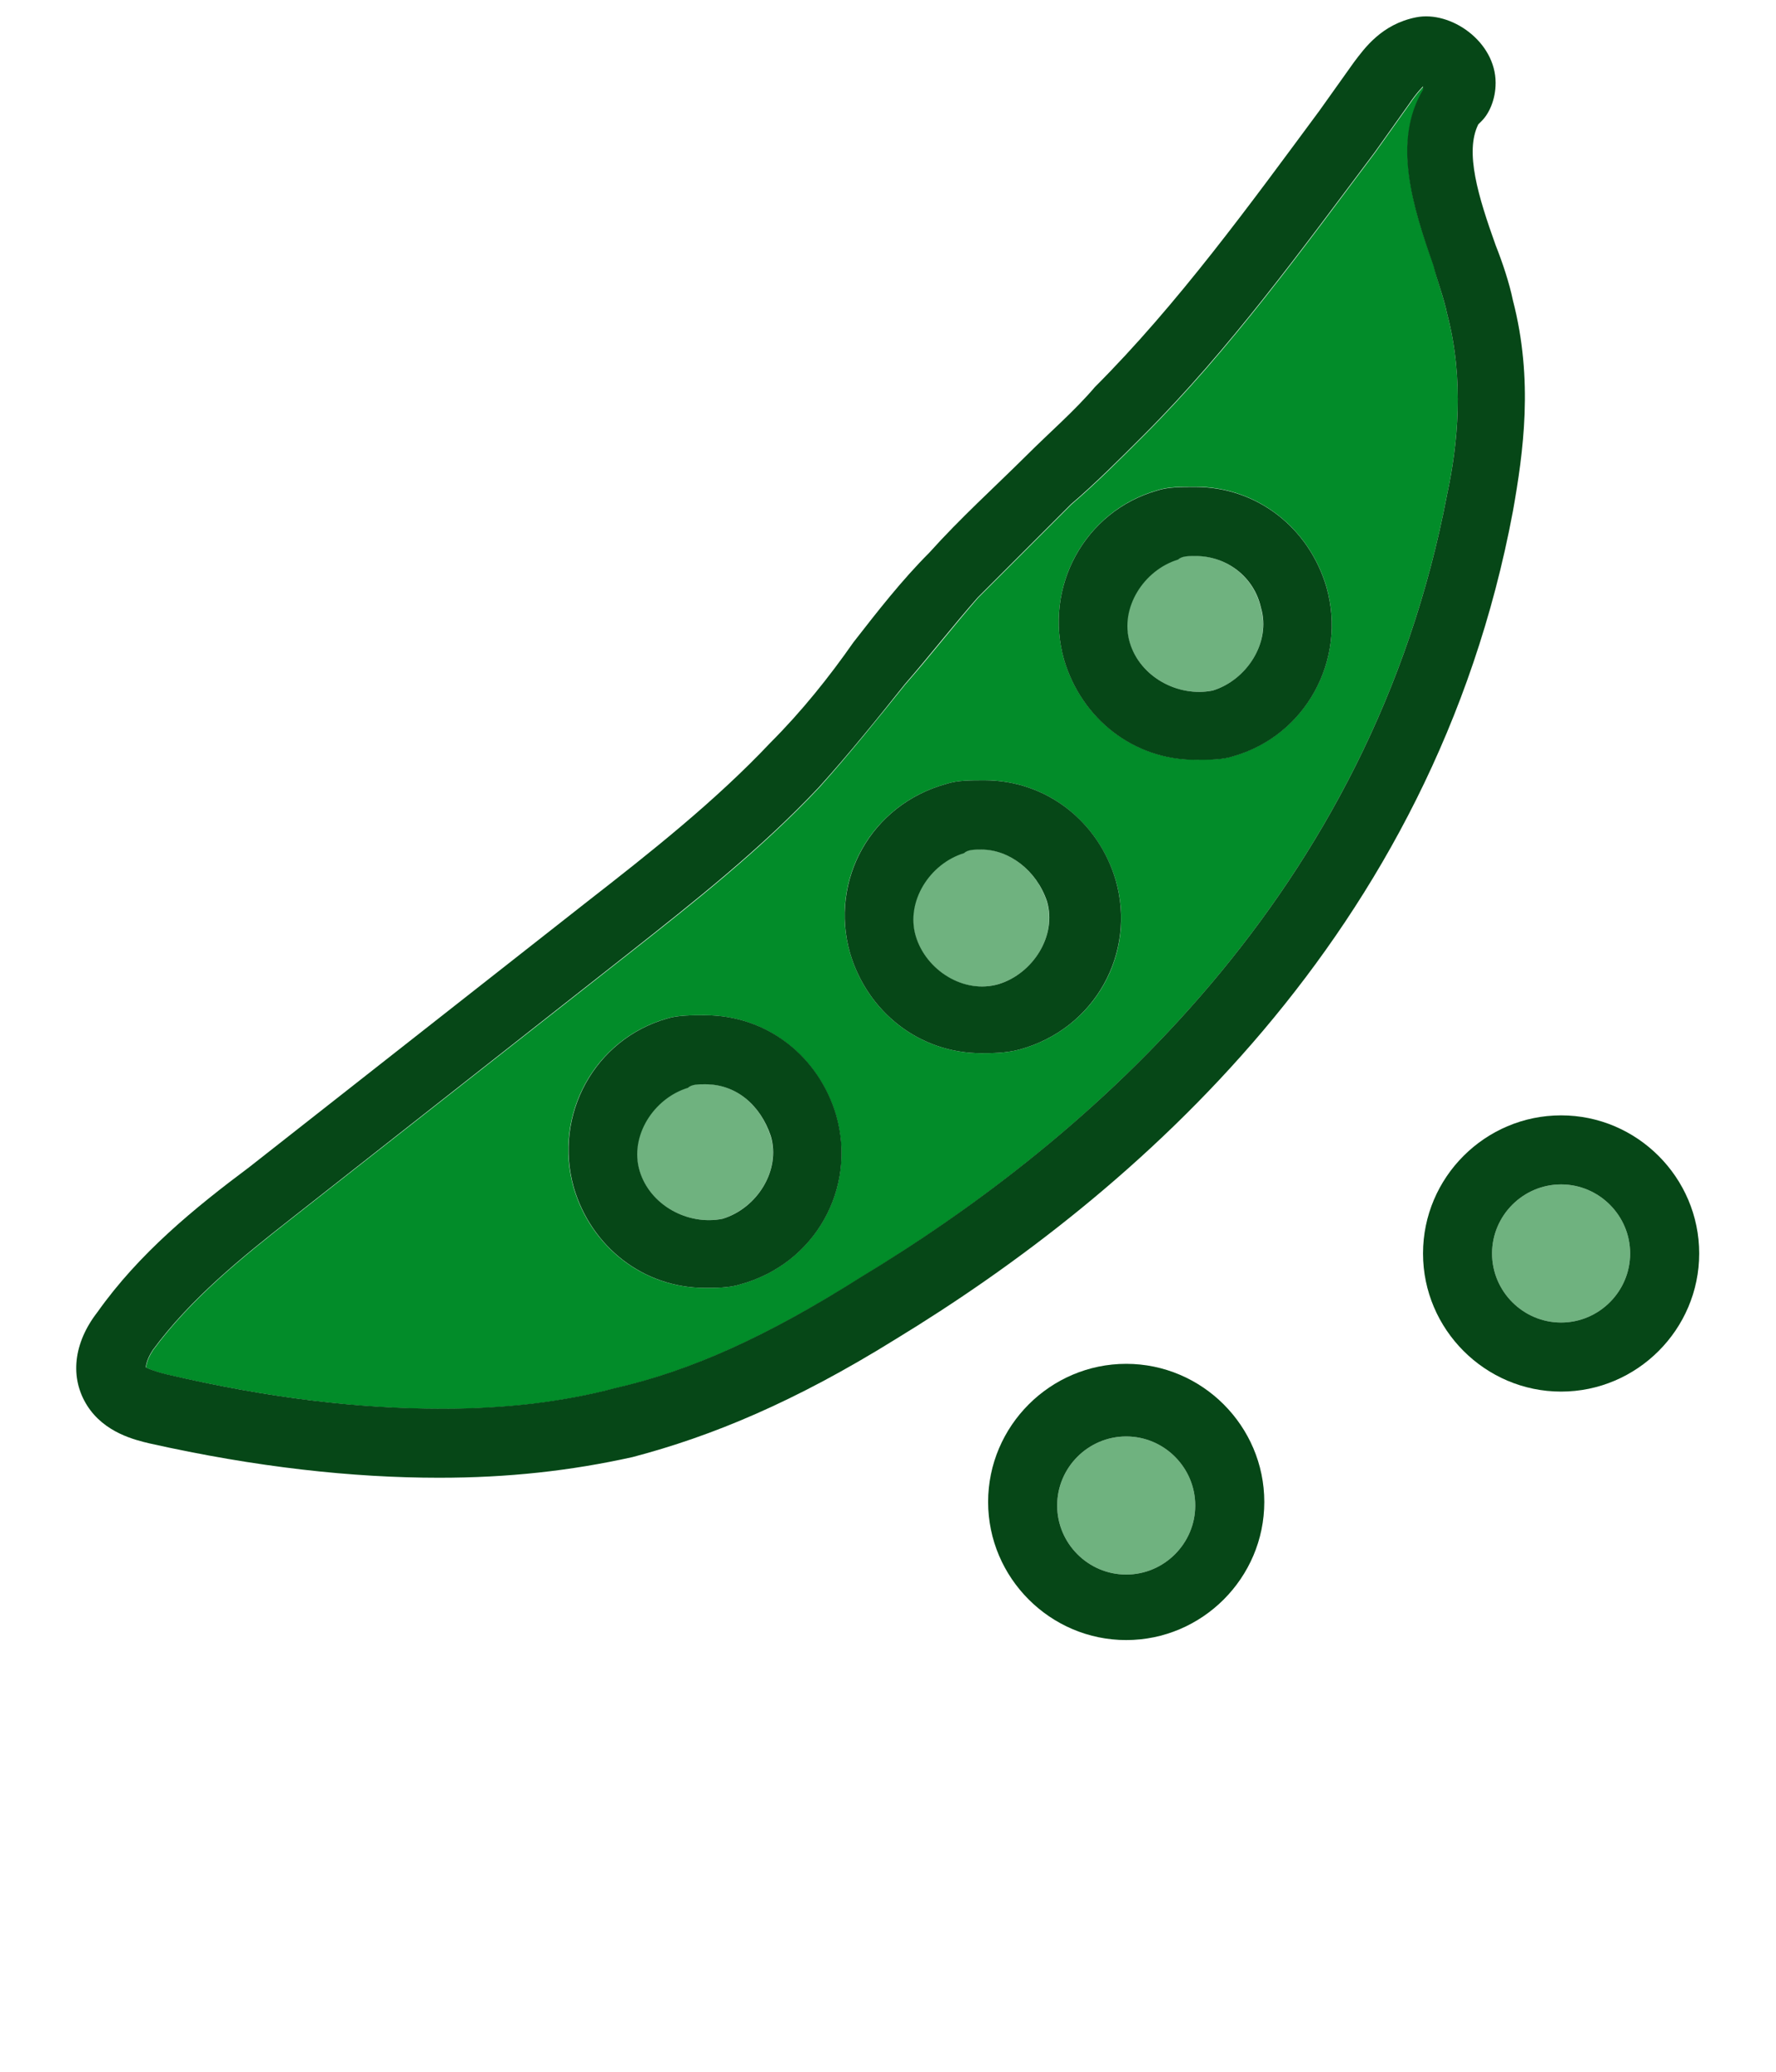 <?xml version="1.0" encoding="utf-8"?>
<!-- Generator: Adobe Illustrator 18.1.1, SVG Export Plug-In . SVG Version: 6.00 Build 0)  -->
<svg version="1.1" id="Layer_1" xmlns="http://www.w3.org/2000/svg" xmlns:xlink="http://www.w3.org/1999/xlink" x="0px" y="0px"
	 viewBox="0 0 800 933" enable-background="new 0 0 800 933" xml:space="preserve">
<g>
	<g id="XMLID_1_">
		<g>
			<path fill="#6FB27F" d="M703.2,533.4c17.1,0,31.1,14,31.1,31.1c0,17.1-14,31.1-31.1,31.1c-17.1,0-31.1-14-31.1-31.1
				C672.1,547.4,686.1,533.4,703.2,533.4z"/>
			<path fill="#6FB27F" d="M507.3,646.9c17.1,0,31.1,14,31.1,31.1c0,17.1-14,31.1-31.1,31.1c-17.1,0-31.1-14-31.1-31.1
				C476.2,660.9,490.2,646.9,507.3,646.9z"/>
			<path fill="#6FB27F" d="M347.1,511.6c4.7,15.6-6.2,32.6-21.8,37.3c-15.5,3.1-32.7-6.2-37.3-21.8c-4.7-15.6,6.2-32.7,21.8-37.3
				c1.6-1.6,4.7-1.6,7.8-1.6C331.6,488.3,342.5,497.6,347.1,511.6z"/>
			<path fill="#6FB27F" d="M471.5,405.9c4.7,15.6-6.2,32.7-21.8,37.3c-15.6,4.7-32.7-6.2-37.3-21.8c-4.7-15.6,6.2-32.7,21.8-37.3
				c1.6-1.6,4.7-1.6,7.8-1.6C454.4,382.5,466.9,391.9,471.5,405.9z"/>
			<path fill="#6FB27F" d="M567.9,273.7c4.7,15.6-6.2,32.7-21.8,37.3c-15.5,3.1-32.6-6.2-37.3-21.8c-4.7-15.6,6.2-32.7,21.8-37.3
				c1.5-1.6,4.7-1.6,7.8-1.6C552.4,250.4,564.8,259.7,567.9,273.7z"/>
			<path fill="#028C29" d="M651.9,141.5c7.8,29.5,4.7,59.1,0,80.9c-34.2,180.4-161.7,290.8-264.3,353c-42,26.4-76.2,42-110.4,49.8
				c-11.7,3.1-24.1,5.4-37.1,7c-13,1.5-26.6,2.3-40.6,2.3c-37.3,0-77.7-4.7-124.4-15.5c-6.2-1.5-9.3-3.1-9.3-3.1s0-3.1,3.1-7.8
				c17.1-23.3,40.4-42,62.2-59.1l152.4-119.7c29.6-23.3,59.1-46.6,85.5-74.6c14-15.6,26.4-31.1,38.9-46.6
				c10.9-12.4,21.8-26.4,32.7-38.9c14-14,28-28,42-42c10.9-9.3,21.8-20.2,32.7-31.1c38.9-38.9,71.5-84,104.2-127.5l15.5-21.8
				c3.1-4.7,6.2-7.8,6.2-7.8v1.5c-14,23.3-4.7,52.9,4.7,79.3C647.2,126,650.3,133.7,651.9,141.5z M555.5,340.5
				c32.7-9.3,51.3-43.5,42-76.2c-7.8-26.4-31.1-45.1-59.1-45.1c-6.2,0-12.4,0-17.1,1.6c-32.6,9.3-51.3,43.5-42,76.2
				c7.8,26.4,31.1,45.1,59.1,45.1C544.6,342.1,550.8,342.1,555.5,340.5z M459.1,472.7c34.2-9.3,52.9-43.5,43.5-76.2
				c-7.8-26.4-31.1-45.1-59.1-45.1c-6.2,0-12.4,0-17.1,1.6c-34.2,9.3-52.9,43.5-43.5,76.2c7.8,26.4,31.1,45.1,59.1,45.1
				C446.6,474.3,452.9,474.3,459.1,472.7z M333.1,578.5c34.2-9.3,52.9-43.5,43.5-76.2c-7.8-26.4-31.1-45.1-59.1-45.1
				c-6.2,0-12.4,0-17.1,1.5c-32.7,9.3-51.3,43.5-42,76.2c7.8,26.4,31.1,45.1,59.1,45.1C322.2,580,328.5,580,333.1,578.5z"/>
			<path fill="#064717" d="M703.2,502.3c34.2,0,62.2,28,62.2,62.2c0,34.2-28,62.2-62.2,62.2c-34.2,0-62.2-28-62.2-62.2
				C641,530.2,669,502.3,703.2,502.3z M734.3,564.5c0-17.1-14-31.1-31.1-31.1c-17.1,0-31.1,14-31.1,31.1c0,17.1,14,31.1,31.1,31.1
				C720.3,595.6,734.3,581.6,734.3,564.5z"/>
			<path fill="#064717" d="M681.5,135.3c9.3,35.8,4.7,68.4,0,94.9C645.7,421.4,510.4,538,403.1,603.3c-45.1,28-82.4,43.5-118.2,52.9
				c-28,6.2-56,9.3-87.1,9.3c-38.9,0-82.4-4.7-130.6-15.5c-6.2-1.5-20.2-4.7-28-17.1c-7.8-12.4-6.2-28,4.7-42
				c18.7-26.4,43.5-46.7,68.4-65.3l152.4-119.7c28-21.8,57.5-45.1,82.4-71.5c14-14,26.4-29.5,37.3-45.1c10.9-14,21.8-28,34.2-40.4
				c14-15.6,29.5-29.6,43.5-43.5c10.9-10.9,21.8-20.2,31.1-31.1c37.3-37.3,70-82.4,101.1-124.4L609.9,28c4.7-6.2,12.4-17.1,28-20.2
				c15.6-3.1,35.8,10.9,35.8,29.5c0,7.8-3.1,14-6.2,17.1l-1.6,1.6c-6.2,12.4,0,32.6,7.8,54.4C676.8,118.2,679.9,127.5,681.5,135.3z
				 M651.9,222.4c4.7-21.8,7.8-51.3,0-80.9c-1.6-7.8-4.7-15.5-6.2-21.8c-9.3-26.4-18.7-56-4.7-79.3v-1.5c0,0-3.1,3.1-6.2,7.8
				l-15.5,21.8c-32.7,43.5-65.3,88.6-104.2,127.5c-10.9,10.9-21.8,21.8-32.7,31.1c-14,14-28,28-42,42
				c-10.9,12.4-21.8,26.4-32.7,38.9c-12.4,15.5-24.9,31.1-38.9,46.6c-26.4,28-56,51.3-85.5,74.6L131,548.9
				C109.2,566,85.9,584.7,68.8,608c-3.1,4.7-3.1,7.8-3.1,7.8s3.1,1.6,9.3,3.1c46.7,10.9,87.1,15.5,124.4,15.5
				c14,0,27.6-0.8,40.6-2.3c13-1.6,25.5-3.9,37.1-7c34.2-7.8,68.4-23.3,110.4-49.8C490.2,513.2,617.7,402.8,651.9,222.4z"/>
			<path fill="#064717" d="M597.5,264.4c9.3,32.7-9.3,66.9-42,76.2c-4.7,1.6-10.9,1.6-17.1,1.6c-28,0-51.3-18.7-59.1-45.1
				c-9.3-32.7,9.3-66.9,42-76.2c4.7-1.6,10.9-1.6,17.1-1.6C566.4,219.3,589.7,237.9,597.5,264.4z M546.2,311
				c15.5-4.7,26.4-21.8,21.8-37.3c-3.1-14-15.5-23.3-29.5-23.3c-3.1,0-6.2,0-7.8,1.6c-15.5,4.7-26.4,21.8-21.8,37.3
				C513.5,304.8,530.6,314.1,546.2,311z"/>
			<path fill="#064717" d="M507.3,614.2c34.2,0,62.2,28,62.2,62.2c0,34.2-28,62.2-62.2,62.2s-62.2-28-62.2-62.2
				C445.1,642.2,473.1,614.2,507.3,614.2z M538.4,678c0-17.1-14-31.1-31.1-31.1c-17.1,0-31.1,14-31.1,31.1c0,17.1,14,31.1,31.1,31.1
				C524.4,709.1,538.4,695.1,538.4,678z"/>
			<path fill="#064717" d="M502.6,396.5c9.3,32.6-9.3,66.9-43.5,76.2c-6.2,1.6-12.4,1.6-17.1,1.6c-28,0-51.3-18.7-59.1-45.1
				c-9.3-32.6,9.3-66.9,43.5-76.2c4.7-1.6,10.9-1.6,17.1-1.6C471.5,351.4,494.9,370.1,502.6,396.5z M449.8,443.2
				c15.5-4.7,26.4-21.8,21.8-37.3c-4.7-14-17.1-23.3-29.5-23.3c-3.1,0-6.2,0-7.8,1.6c-15.5,4.7-26.4,21.8-21.8,37.3
				C417.1,437,434.2,447.8,449.8,443.2z"/>
			<path fill="#064717" d="M376.7,502.3c9.3,32.7-9.3,66.9-43.5,76.2c-4.7,1.5-10.9,1.5-15.6,1.5c-28,0-51.3-18.7-59.1-45.1
				c-9.3-32.7,9.3-66.9,42-76.2c4.7-1.5,10.9-1.5,17.1-1.5C345.6,457.2,368.9,475.8,376.7,502.3z M325.4,548.9
				c15.6-4.7,26.4-21.8,21.8-37.3c-4.7-14-15.6-23.3-29.5-23.3c-3.1,0-6.2,0-7.8,1.6c-15.5,4.7-26.4,21.8-21.8,37.3
				C292.7,542.7,309.8,552,325.4,548.9z"/>
		</g>
		<g>
		</g>
	</g>
</g>
</svg>
